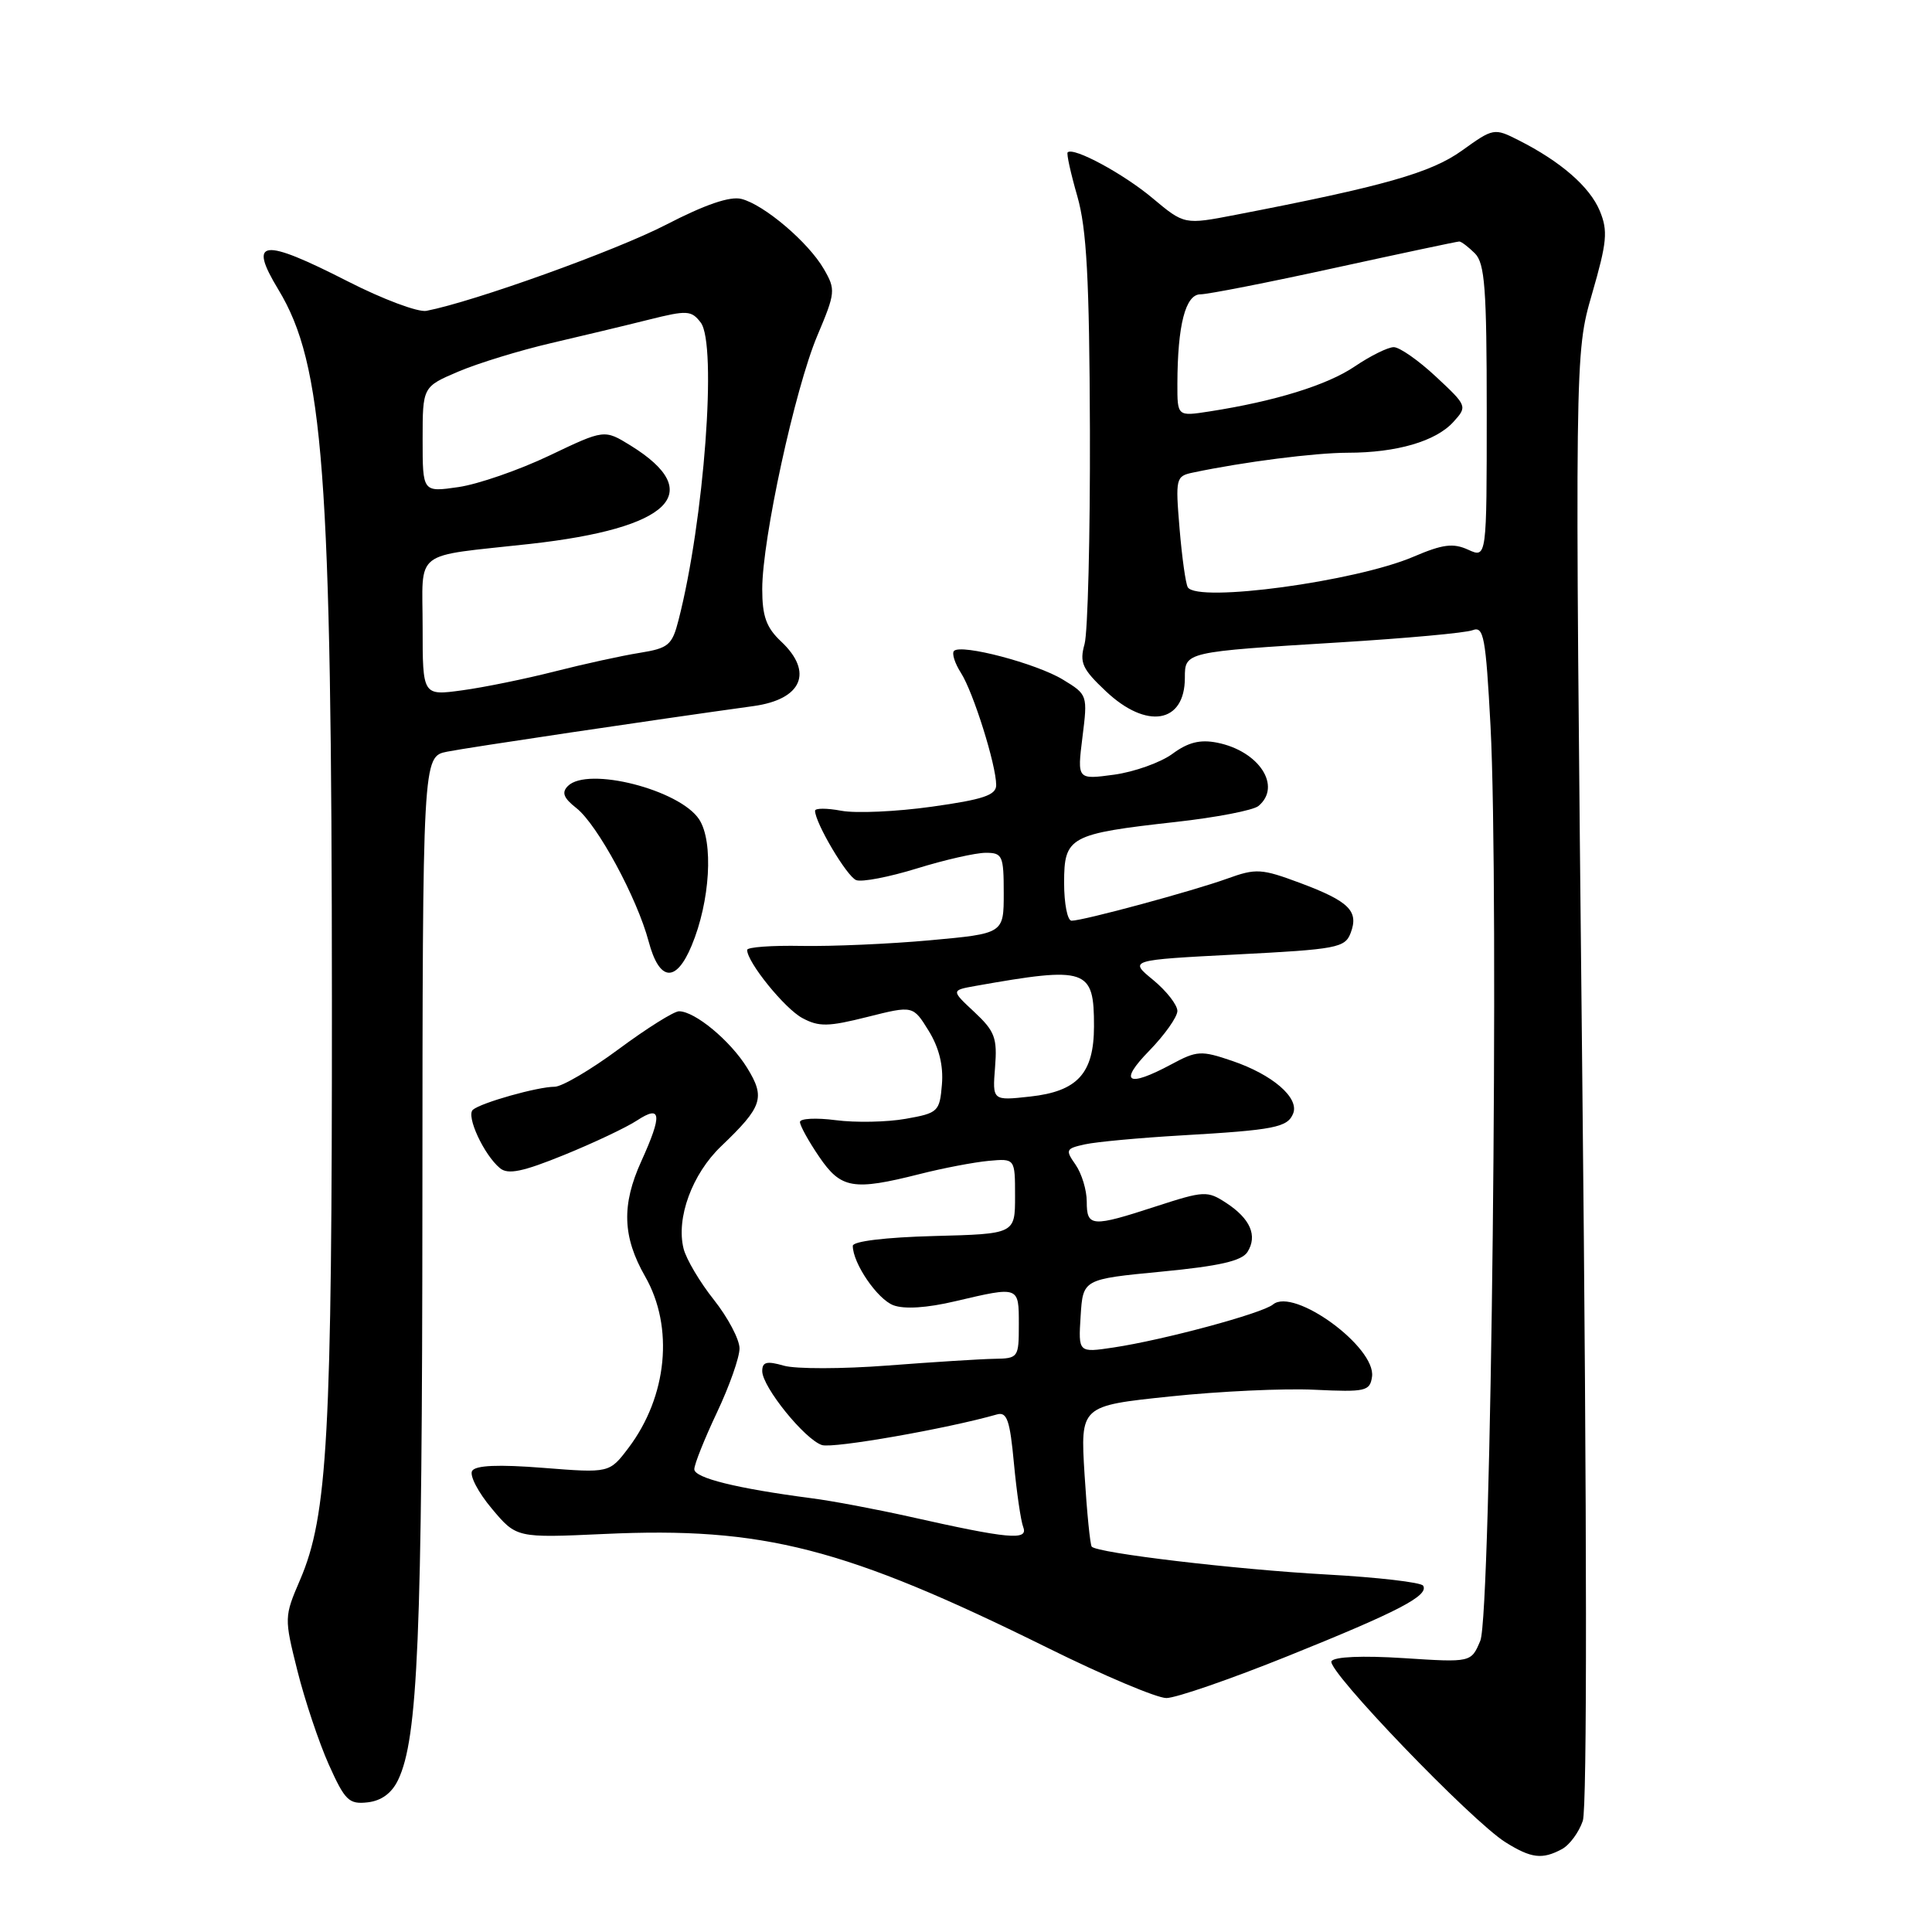 <?xml version="1.0" encoding="UTF-8" standalone="no"?>
<!DOCTYPE svg PUBLIC "-//W3C//DTD SVG 1.1//EN" "http://www.w3.org/Graphics/SVG/1.1/DTD/svg11.dtd" >
<svg xmlns="http://www.w3.org/2000/svg" xmlns:xlink="http://www.w3.org/1999/xlink" version="1.1" viewBox="0 0 256 256">
 <g >
 <path fill="currentColor"
d=" M 206.96 245.02 C 207.97 244.48 209.21 242.80 209.73 241.27 C 210.31 239.54 210.29 202.41 209.66 142.69 C 208.66 46.88 208.66 46.88 210.95 38.95 C 212.94 32.08 213.08 30.60 211.98 27.94 C 210.65 24.75 206.82 21.41 201.22 18.58 C 197.99 16.94 197.87 16.97 193.72 19.95 C 189.60 22.91 183.38 24.67 163.71 28.47 C 156.93 29.78 156.93 29.78 152.71 26.25 C 148.86 23.02 142.23 19.44 141.47 20.19 C 141.30 20.36 141.88 22.98 142.75 26.00 C 143.99 30.33 144.35 36.91 144.42 57.00 C 144.46 71.03 144.14 83.78 143.71 85.34 C 143.02 87.81 143.40 88.64 146.53 91.59 C 151.95 96.71 157.00 95.85 157.00 89.82 C 157.00 86.37 156.96 86.38 177.50 85.12 C 186.30 84.58 194.24 83.86 195.14 83.50 C 196.60 82.94 196.87 84.40 197.50 96.18 C 198.65 117.92 197.59 213.98 196.15 217.40 C 194.94 220.29 194.94 220.29 185.99 219.71 C 180.53 219.36 176.80 219.52 176.43 220.12 C 175.72 221.26 195.01 241.32 199.50 244.12 C 202.90 246.24 204.35 246.42 206.96 245.02 Z  M 52.76 235.83 C 55.38 230.34 55.94 217.00 55.97 159.38 C 56.00 100.25 56.00 100.25 59.25 99.60 C 61.93 99.06 86.66 95.38 99.84 93.56 C 106.28 92.67 107.82 89.06 103.50 85.00 C 101.54 83.16 101.00 81.66 101.00 78.05 C 101.00 71.44 105.33 51.53 108.29 44.50 C 110.71 38.77 110.75 38.38 109.16 35.64 C 107.11 32.10 101.26 27.13 98.25 26.36 C 96.74 25.97 93.43 27.10 88.25 29.78 C 81.61 33.21 62.84 39.96 56.50 41.19 C 55.40 41.40 50.72 39.65 46.10 37.29 C 34.71 31.48 32.84 31.70 36.89 38.38 C 42.88 48.28 43.95 62.46 43.98 132.53 C 44.00 190.26 43.42 200.83 39.76 209.34 C 37.66 214.23 37.65 214.37 39.41 221.39 C 40.39 225.30 42.26 230.89 43.57 233.82 C 45.71 238.59 46.24 239.10 48.72 238.82 C 50.55 238.61 51.92 237.60 52.76 235.83 Z  M 170.67 219.43 C 185.30 213.54 189.37 211.42 188.57 210.11 C 188.30 209.67 182.54 209.00 175.79 208.63 C 163.67 207.96 145.41 205.79 144.66 204.94 C 144.45 204.70 144.02 200.40 143.71 195.39 C 143.15 186.28 143.15 186.28 155.03 185.04 C 161.56 184.35 170.19 183.95 174.20 184.15 C 180.95 184.47 181.52 184.34 181.80 182.43 C 182.36 178.52 171.45 170.55 168.68 172.85 C 167.26 174.03 154.20 177.55 147.55 178.55 C 142.88 179.25 142.88 179.25 143.19 174.37 C 143.50 169.50 143.50 169.50 153.89 168.50 C 161.59 167.76 164.55 167.08 165.30 165.89 C 166.65 163.74 165.68 161.49 162.49 159.40 C 159.98 157.76 159.56 157.78 153.18 159.85 C 144.65 162.63 144.00 162.59 144.00 159.22 C 144.00 157.69 143.33 155.50 142.52 154.33 C 141.14 152.36 141.22 152.19 143.77 151.63 C 145.27 151.30 151.00 150.77 156.50 150.45 C 168.92 149.73 170.63 149.39 171.36 147.52 C 172.15 145.44 168.60 142.39 163.29 140.58 C 159.15 139.17 158.61 139.20 155.19 141.04 C 149.35 144.17 148.18 143.42 152.30 139.21 C 154.33 137.12 156.00 134.76 156.01 133.96 C 156.01 133.16 154.57 131.31 152.80 129.85 C 149.58 127.21 149.58 127.21 163.87 126.47 C 177.16 125.79 178.22 125.59 178.97 123.62 C 180.07 120.72 178.77 119.43 172.28 117.00 C 167.15 115.09 166.44 115.04 162.62 116.42 C 158.02 118.08 143.52 122.00 141.99 122.00 C 141.44 122.00 141.00 119.74 141.00 116.98 C 141.00 110.86 141.69 110.49 155.82 108.91 C 161.14 108.32 166.06 107.37 166.75 106.80 C 169.88 104.19 166.84 99.52 161.29 98.41 C 159.03 97.96 157.44 98.35 155.35 99.89 C 153.78 101.04 150.30 102.28 147.62 102.65 C 142.73 103.31 142.73 103.31 143.43 97.68 C 144.13 92.10 144.11 92.04 140.84 90.05 C 137.32 87.91 127.37 85.29 126.41 86.25 C 126.10 86.57 126.51 87.88 127.33 89.16 C 128.97 91.72 132.00 101.37 132.00 104.03 C 132.00 105.36 130.29 105.94 123.48 106.89 C 118.79 107.55 113.39 107.79 111.48 107.43 C 109.56 107.07 108.00 107.07 108.00 107.43 C 108.00 109.02 112.22 116.15 113.45 116.62 C 114.20 116.91 117.82 116.21 121.51 115.07 C 125.19 113.93 129.29 113.00 130.61 113.00 C 132.83 113.00 133.00 113.37 133.00 118.35 C 133.00 123.70 133.00 123.70 123.25 124.59 C 117.89 125.08 110.24 125.41 106.25 125.34 C 102.26 125.26 99.00 125.50 99.00 125.87 C 99.00 127.50 103.99 133.66 106.32 134.90 C 108.51 136.08 109.76 136.05 114.93 134.75 C 120.98 133.23 120.98 133.23 123.05 136.58 C 124.43 138.81 125.02 141.20 124.81 143.70 C 124.51 147.30 124.31 147.49 120.00 148.25 C 117.53 148.69 113.36 148.77 110.75 148.43 C 108.14 148.09 106.00 148.20 106.00 148.67 C 106.00 149.15 107.14 151.22 108.54 153.27 C 111.43 157.52 113.04 157.80 121.86 155.57 C 124.96 154.78 129.07 154.00 131.00 153.82 C 134.50 153.50 134.50 153.50 134.50 158.50 C 134.50 163.50 134.50 163.50 123.75 163.78 C 117.32 163.95 113.00 164.48 113.00 165.08 C 113.00 167.39 116.25 172.14 118.37 172.95 C 119.82 173.50 122.83 173.31 126.58 172.42 C 135.07 170.43 135.00 170.40 135.00 175.50 C 135.00 179.90 134.93 180.00 131.75 180.05 C 129.96 180.08 123.60 180.48 117.61 180.94 C 111.62 181.40 105.43 181.41 103.86 180.96 C 101.60 180.31 101.00 180.46 101.00 181.68 C 101.00 183.77 106.65 190.75 108.92 191.48 C 110.42 191.95 125.49 189.31 132.10 187.42 C 133.43 187.04 133.82 188.18 134.35 193.89 C 134.71 197.71 135.26 201.52 135.59 202.37 C 136.27 204.16 133.62 203.91 120.50 200.96 C 116.10 199.98 110.25 198.87 107.50 198.52 C 97.64 197.23 92.00 195.84 92.00 194.68 C 92.00 194.03 93.35 190.65 95.00 187.16 C 96.65 183.67 98.00 179.85 97.99 178.66 C 97.98 177.47 96.46 174.59 94.60 172.24 C 92.74 169.90 90.93 166.85 90.58 165.46 C 89.56 161.41 91.71 155.56 95.55 151.89 C 101.05 146.63 101.44 145.45 98.99 141.48 C 96.77 137.89 92.08 134.00 89.97 134.00 C 89.30 134.00 85.71 136.25 82.00 139.00 C 78.29 141.75 74.46 144.00 73.49 144.00 C 71.25 144.00 63.76 146.11 62.66 147.05 C 61.73 147.86 64.12 153.03 66.25 154.79 C 67.31 155.67 69.26 155.27 74.74 153.04 C 78.65 151.45 83.01 149.39 84.42 148.46 C 87.64 146.35 87.78 147.68 84.98 153.86 C 82.34 159.66 82.48 163.89 85.49 169.15 C 89.32 175.85 88.43 185.03 83.28 191.85 C 80.75 195.19 80.75 195.19 71.99 194.50 C 66.03 194.03 63.02 194.16 62.56 194.90 C 62.19 195.50 63.36 197.75 65.16 199.89 C 68.43 203.79 68.43 203.79 80.05 203.26 C 101.14 202.28 111.95 205.06 138.88 218.38 C 146.23 222.02 153.29 225.00 154.55 225.00 C 155.81 225.00 163.07 222.49 170.67 219.43 Z  M 91.64 125.31 C 94.10 119.44 94.57 111.52 92.64 108.57 C 90.06 104.64 77.87 101.53 75.25 104.15 C 74.39 105.01 74.67 105.74 76.38 107.08 C 79.16 109.27 84.41 118.97 85.95 124.75 C 87.36 130.06 89.57 130.28 91.64 125.31 Z  M 157.39 77.82 C 157.11 77.37 156.62 73.88 156.30 70.06 C 155.74 63.33 155.80 63.09 158.11 62.61 C 164.81 61.20 174.20 60.00 178.58 59.99 C 185.07 59.99 190.26 58.47 192.58 55.91 C 194.45 53.85 194.42 53.78 190.27 49.91 C 187.97 47.76 185.45 46.00 184.68 46.00 C 183.91 46.00 181.59 47.15 179.52 48.55 C 175.87 51.03 168.94 53.17 160.25 54.52 C 156.00 55.18 156.00 55.18 156.01 50.84 C 156.03 43.08 157.08 39.00 159.06 39.00 C 160.05 39.00 168.06 37.43 176.86 35.50 C 185.66 33.58 193.09 32.00 193.36 32.00 C 193.63 32.00 194.56 32.71 195.43 33.57 C 196.75 34.89 197.00 38.24 197.00 54.55 C 197.00 73.96 197.00 73.96 194.54 72.84 C 192.55 71.93 191.17 72.11 187.29 73.77 C 179.63 77.05 158.67 79.89 157.39 77.82 Z  M 56.00 83.11 C 56.00 72.63 54.47 73.82 70.25 72.07 C 88.86 70.00 93.67 65.29 83.55 59.03 C 80.08 56.89 80.08 56.89 72.79 60.37 C 68.78 62.28 63.36 64.16 60.75 64.54 C 56.00 65.23 56.00 65.23 56.00 58.24 C 56.00 51.25 56.00 51.25 60.75 49.23 C 63.36 48.12 68.88 46.43 73.00 45.47 C 77.12 44.51 82.97 43.11 86.00 42.35 C 91.04 41.09 91.61 41.12 92.85 42.74 C 95.04 45.61 93.30 68.99 89.91 82.16 C 89.06 85.49 88.58 85.89 84.74 86.51 C 82.41 86.88 77.35 87.99 73.50 88.97 C 69.65 89.95 64.14 91.08 61.25 91.47 C 56.00 92.19 56.00 92.19 56.00 83.11 Z  M 131.85 141.42 C 132.16 137.53 131.82 136.64 129.11 134.10 C 126.02 131.22 126.02 131.22 129.26 130.64 C 144.05 128.02 144.97 128.34 144.96 136.00 C 144.95 142.23 142.78 144.61 136.50 145.30 C 131.50 145.85 131.50 145.85 131.85 141.42 Z "/>
</g>
</svg>
